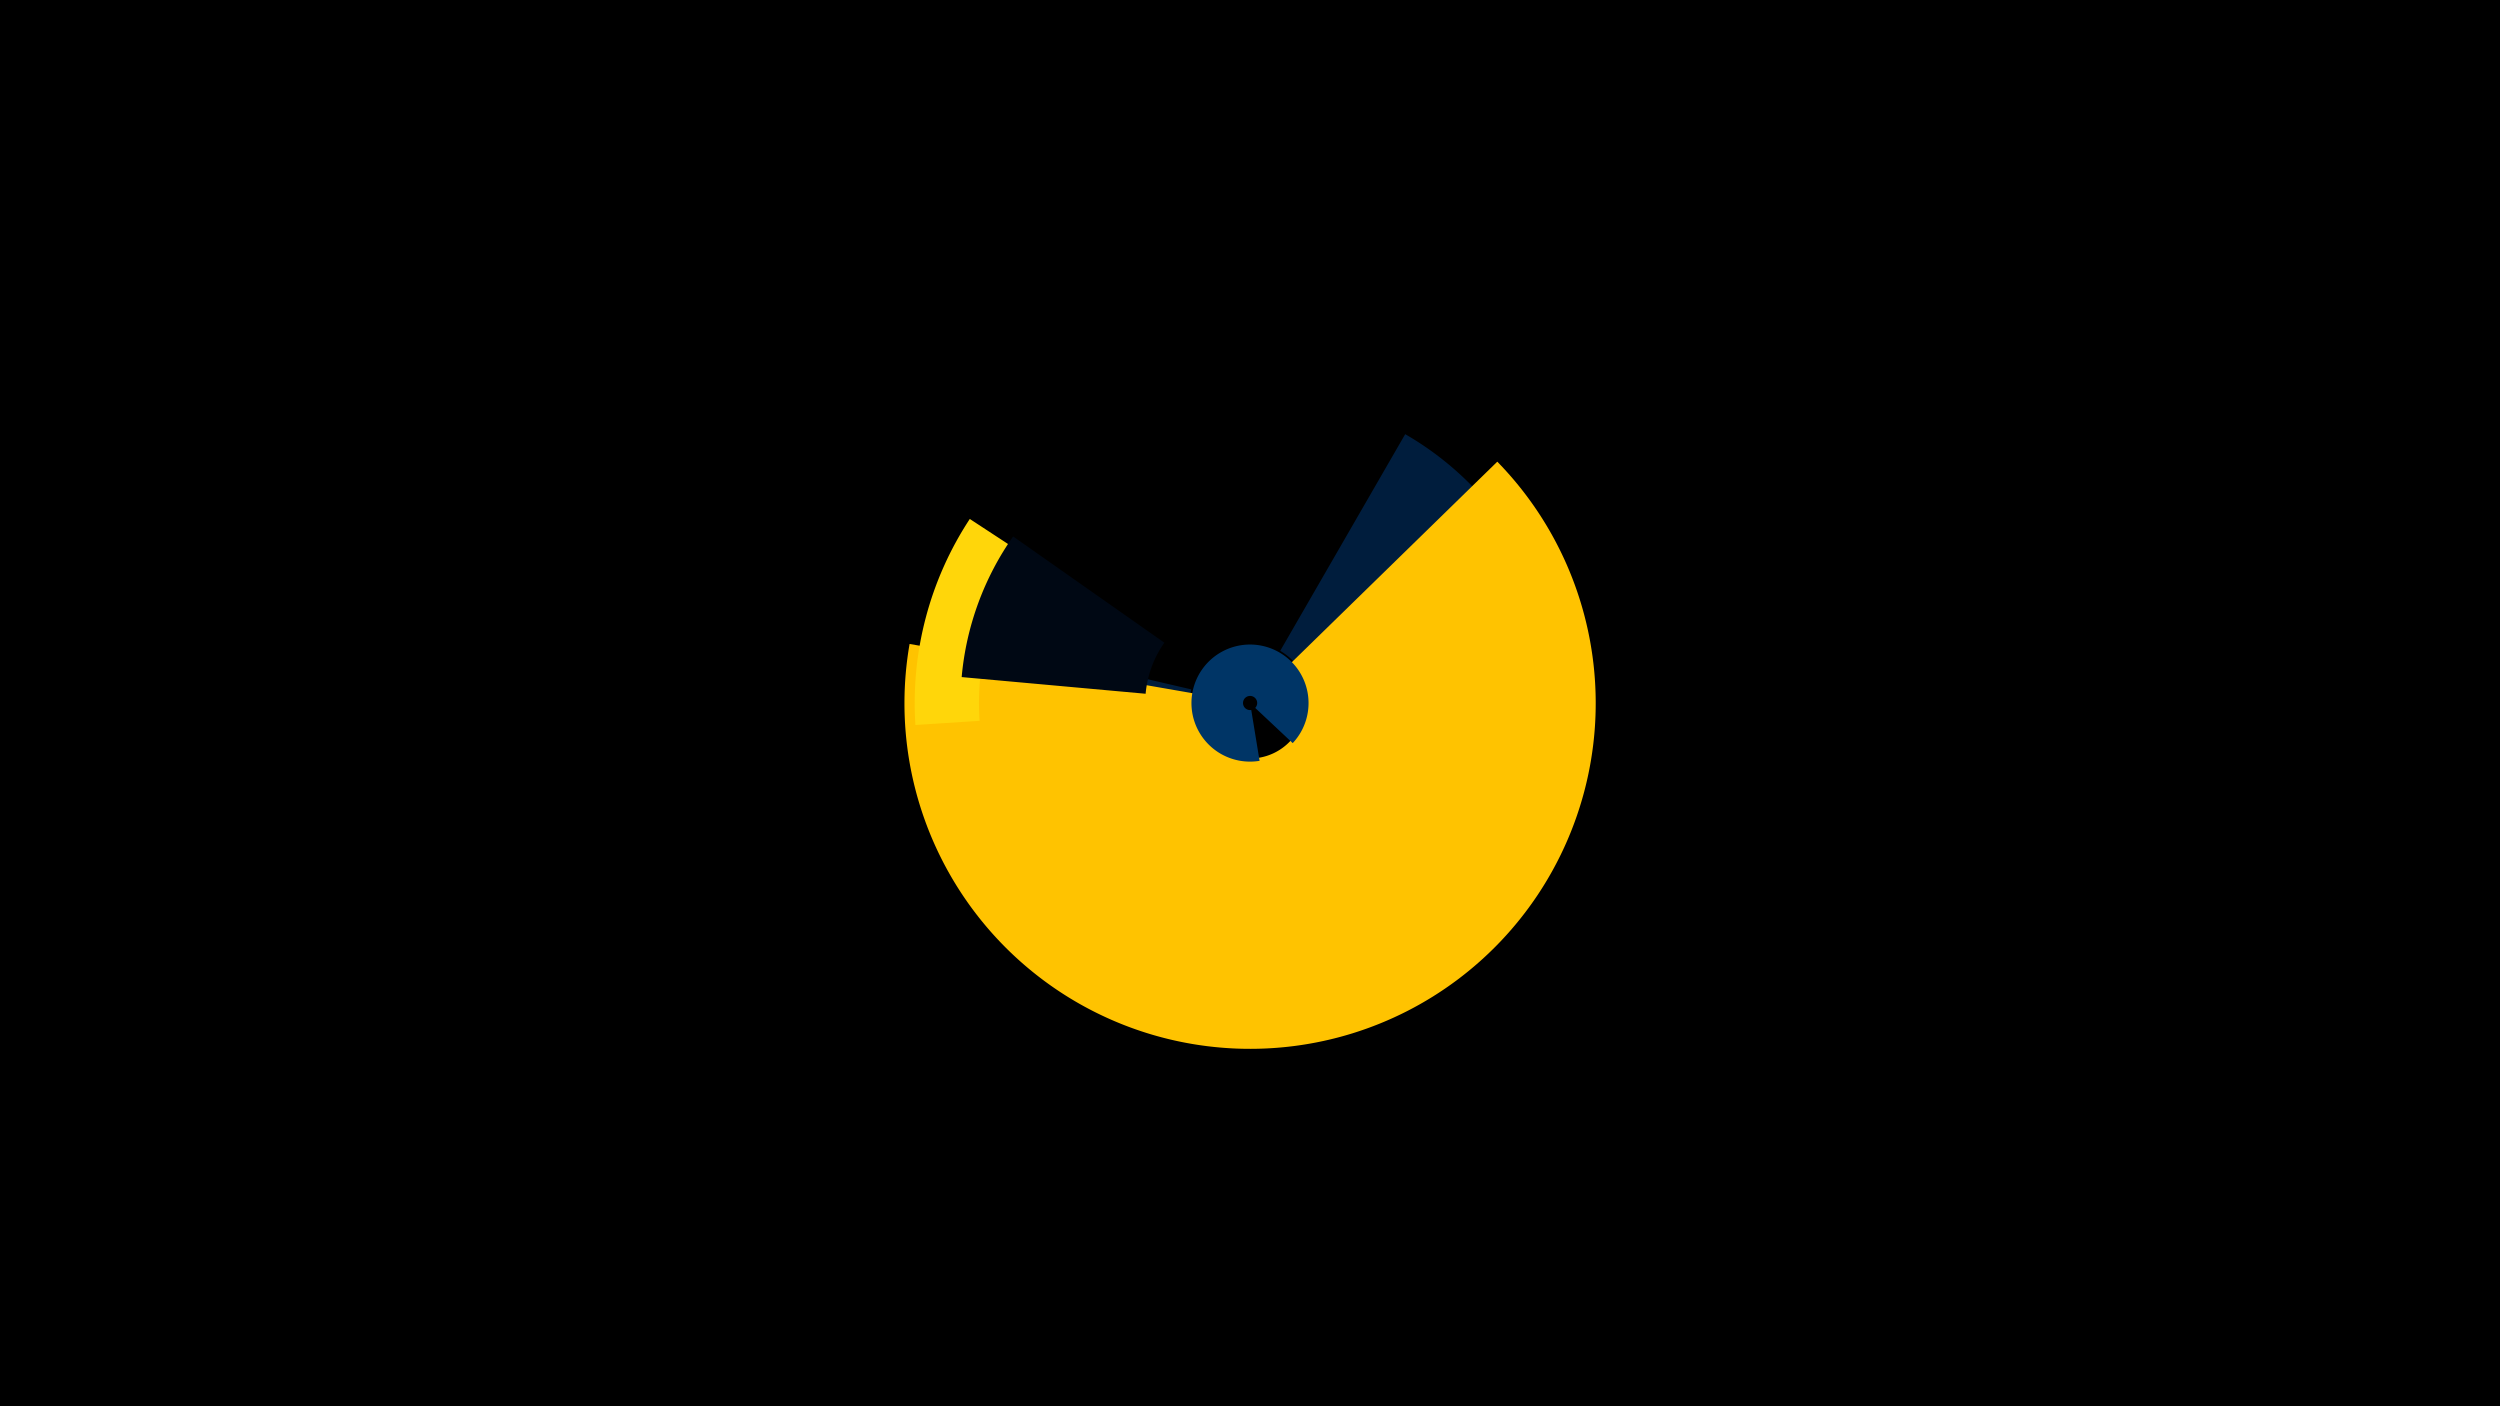 <svg width="1200" height="675" viewBox="-500 -500 1200 675" xmlns="http://www.w3.org/2000/svg"><title>19018-10047929587</title><path d="M-500-500h1200v675h-1200z" fill="#000"/><path d="M174.5-291.6a149.1 149.1 0 1 1-219.7 95.3l117 27.2a28.9 28.9 0 1 0 42.7-18.5z" fill="#001d3d"/><path d="M218.7-278.4a165.9 165.9 0 1 1-282.1 87.5l137.3 23.9a26.5 26.5 0 1 0 45-14z" fill="#ffc300"/><path d="M-60.6-152a161 161 0 0 1 26.1-98.9l25.8 16.9a130.1 130.1 0 0 0-21.1 80z" fill="#ffd60a"/><path d="M104.6-134.8a28.1 28.1 0 1 1 15.9-8.5l-18-16.9a3.4 3.4 0 1 0-1.9 1z" fill="#003566"/><path d="M-38.4-175a139 139 0 0 1 24.7-67.5l72.6 51a50.3 50.3 0 0 0-9 24.5z" fill="#000814"/></svg>